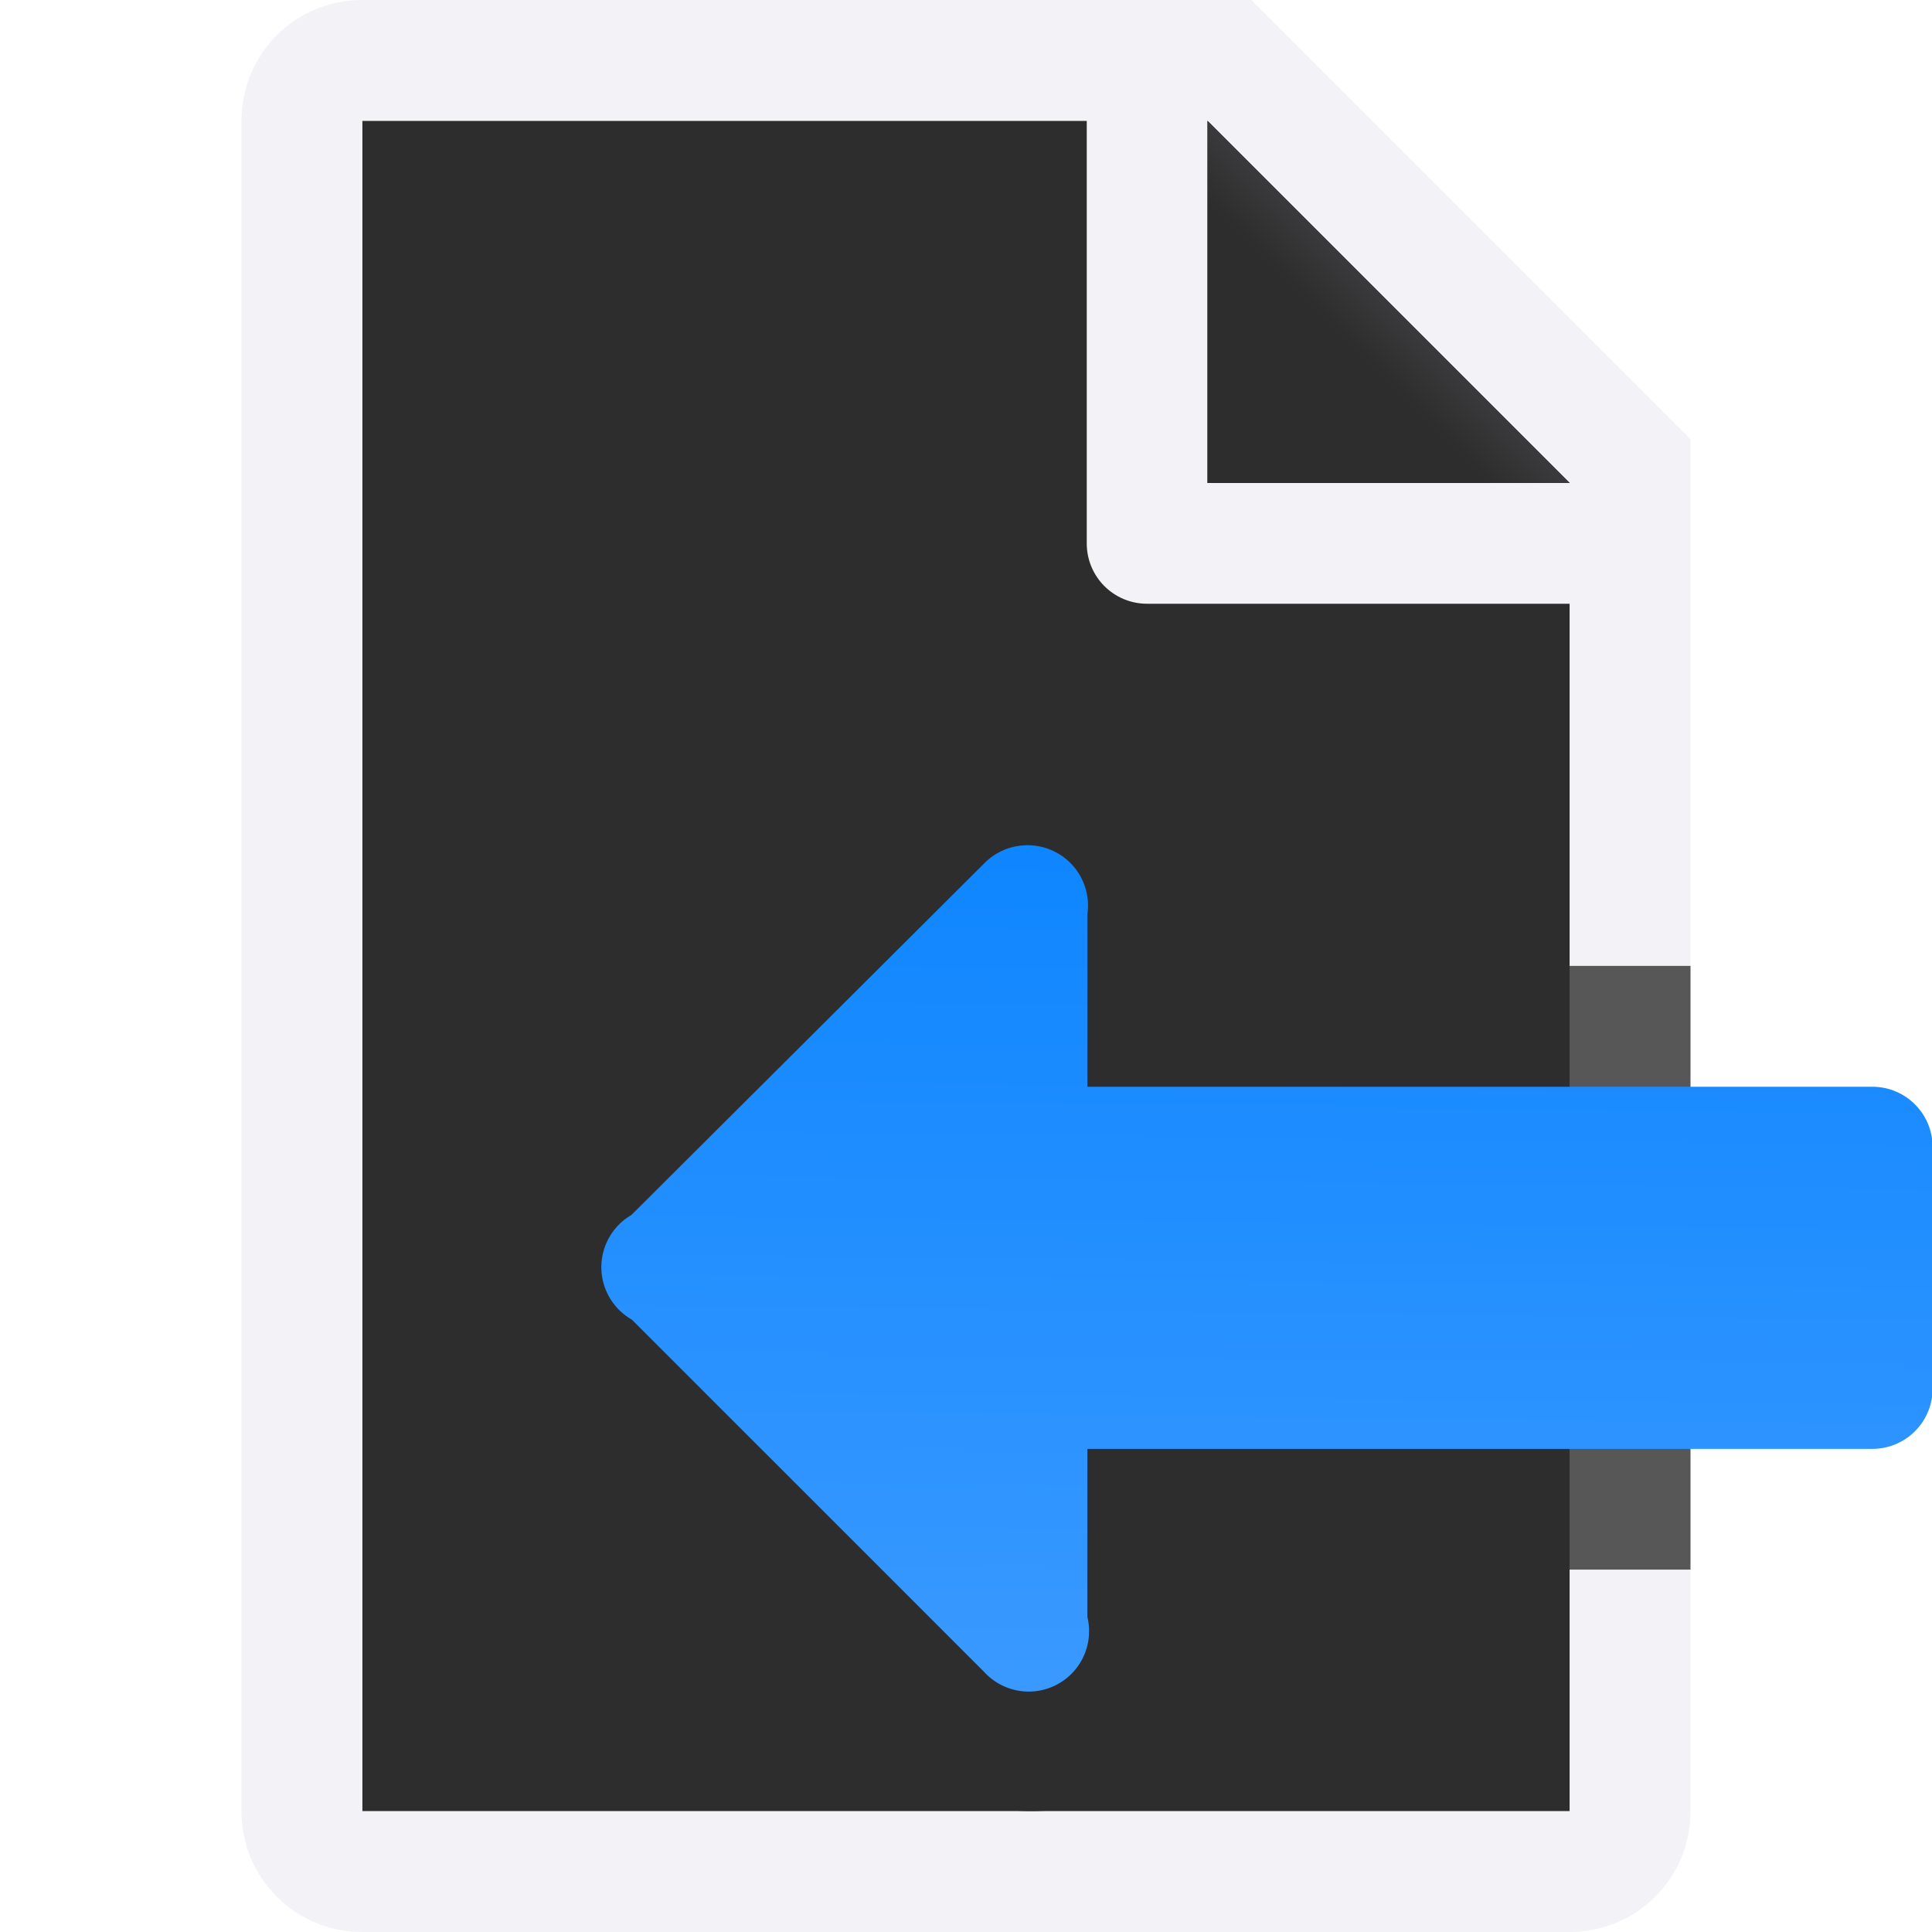 <svg viewBox="0 0 16 16" xmlns="http://www.w3.org/2000/svg" xmlns:xlink="http://www.w3.org/1999/xlink"><linearGradient id="a" gradientTransform="matrix(-1 0 0 1 21.005 0)" gradientUnits="userSpaceOnUse" x1="13" x2="12.901" y1="15" y2="6.324"><stop offset="0" stop-color="#409cff"/><stop offset="1" stop-color="#0a84ff"/></linearGradient><linearGradient id="b" gradientUnits="userSpaceOnUse" x1="10" x2="11.5" y1="4" y2="2.5"><stop offset="0" stop-color="#2d2d2d"/><stop offset=".78" stop-color="#2d2d2d"/><stop offset="1" stop-color="#3a3a3c"/></linearGradient><radialGradient id="c" cx="10.994" cy="4.428" gradientTransform="matrix(1.4 0 -0 1.2 -4.392 -2.314)" gradientUnits="userSpaceOnUse" r="5"><stop offset="0" stop-color="#2d2d2d"/><stop offset=".499" stop-color="#2d2d2d"/><stop offset="1" stop-color="#2d2d2d"/></radialGradient><path d="m3 1v14h10v-11.295l-2.695-2.705z" fill="url(#c)"/><path d="m3 0c-.554 0-1 .446-1 1v14c0 .554.446 1 1 1h10c.554 0 1-.446 1-1v-10.5-.863l-3.637-3.637h-.863zm0 1h6v3.5c0 .277.223.5.5.5h3.5v10h-10zm7 0 3 3h-3z" fill="#f2f2f7"/><path d="m10 1 3 3h-3z" fill="url(#b)"/><g fill-rule="evenodd"><path d="m8.514 6c-.4-.001-.797.165-1.076.451l-2.912 2.902.205-.156c-.412.239-.683.687-.73 1.16v.279c.049.476.325.926.742 1.162l-.215-.162 2.889 2.887c.446.487 1.231.62 1.812.309.582-.312.906-1.039.748-1.68l.029.238v-.391h3.994v-5h-3.994v-.426l-.012.148c.128-.85-.621-1.722-1.48-1.723z" fill="#2d2d2d" fill-opacity=".784"/><path d="m8.511 7a.5.5 0 0 1 .494.574v1.426h6.5c.277 0 .5.223.5.5v.857a.5.5 0 0 1 0 .275v.867c0 .277-.223.5-.5.5h-6.5v1.391a.5.5 0 0 1 -.854.457l-2.918-2.918a.5.5 0 0 1 -.004-.867l2.922-2.912a.5.5 0 0 1 .359-.15z" fill="url(#a)"/></g></svg>